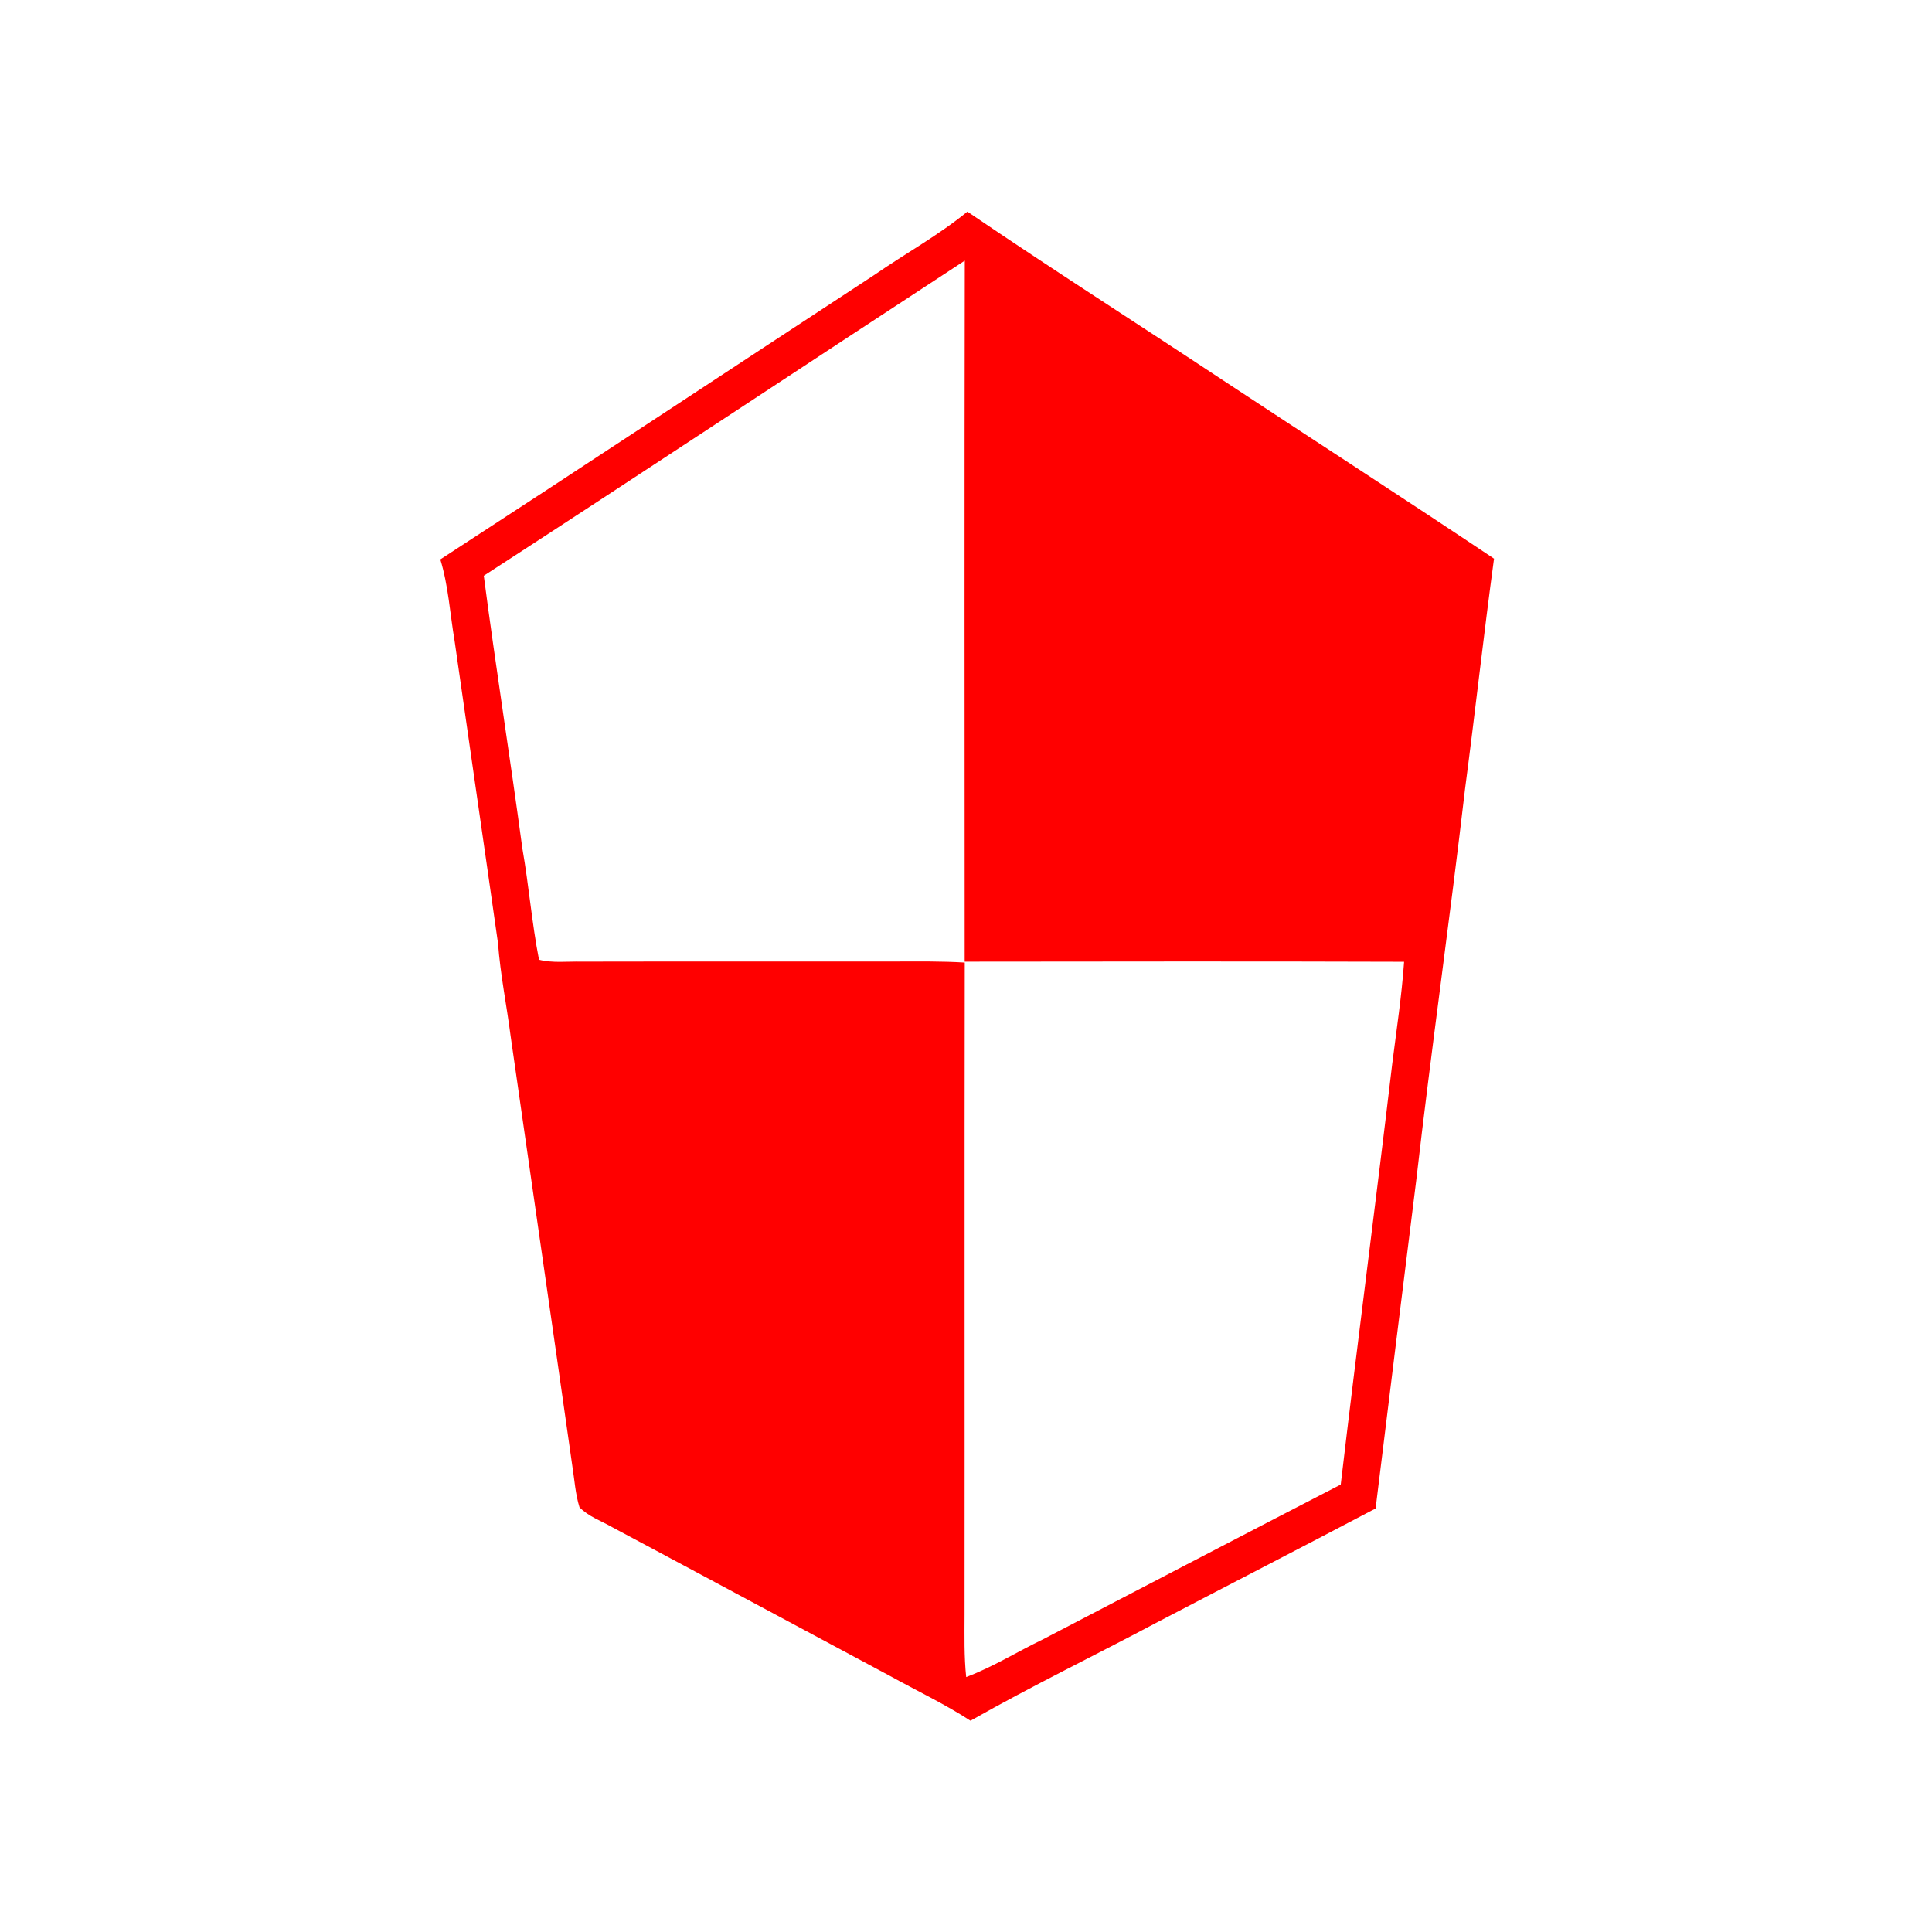 <?xml version="1.0" encoding="UTF-8" ?>
<!DOCTYPE svg PUBLIC "-//W3C//DTD SVG 1.1//EN" "http://www.w3.org/Graphics/SVG/1.1/DTD/svg11.dtd">
<svg width="512pt" height="512pt" viewBox="0 0 512 512" version="1.1" xmlns="http://www.w3.org/2000/svg">
<g id="#ff0000ff">
<path fill="#ff0000" opacity="1.00" d=" M 231.80 72.80 C 239.95 67.17 248.69 62.37 256.37 56.09 C 278.76 71.32 301.61 85.87 324.18 100.83 C 348.08 116.60 372.14 132.12 395.93 148.05 C 393.17 168.37 390.93 188.76 388.25 209.09 C 384.23 243.66 379.30 278.13 375.33 312.71 C 371.69 341.72 368.13 370.74 364.55 399.76 C 345.35 409.87 326.06 419.79 306.83 429.84 C 290.31 438.63 273.46 446.78 257.19 456.01 C 250.35 451.56 242.96 448.08 235.83 444.13 C 211.31 431.02 186.83 417.83 162.30 404.75 C 159.36 403.06 155.96 401.91 153.57 399.44 C 152.47 395.91 152.26 392.19 151.68 388.56 C 146.29 350.56 140.75 312.58 135.32 274.57 C 134.26 266.37 132.60 258.25 131.98 249.99 C 128.19 223.28 124.28 196.59 120.48 169.89 C 119.25 162.67 118.85 155.28 116.69 148.25 C 155.15 123.24 193.42 97.94 231.80 72.80 M 128.21 152.58 C 131.36 176.70 135.19 200.72 138.43 224.83 C 140.15 234.62 140.94 244.58 142.84 254.34 C 146.48 255.25 150.28 254.76 154.00 254.84 C 181.67 254.78 209.33 254.84 237.00 254.81 C 243.22 254.80 249.45 254.71 255.67 255.09 C 255.58 312.72 255.67 370.36 255.62 428.00 C 255.61 433.48 255.48 438.98 256.05 444.44 C 263.14 441.77 269.59 437.72 276.40 434.44 C 302.69 420.75 328.97 407.03 355.31 393.42 C 359.67 356.28 364.55 319.20 368.94 282.06 C 370.08 273.01 371.46 263.98 372.10 254.88 C 333.28 254.75 294.47 254.81 255.65 254.85 C 255.63 192.92 255.57 131.00 255.68 69.07 C 213.16 96.86 170.83 124.94 128.21 152.58 Z" />
</g>
</svg>

